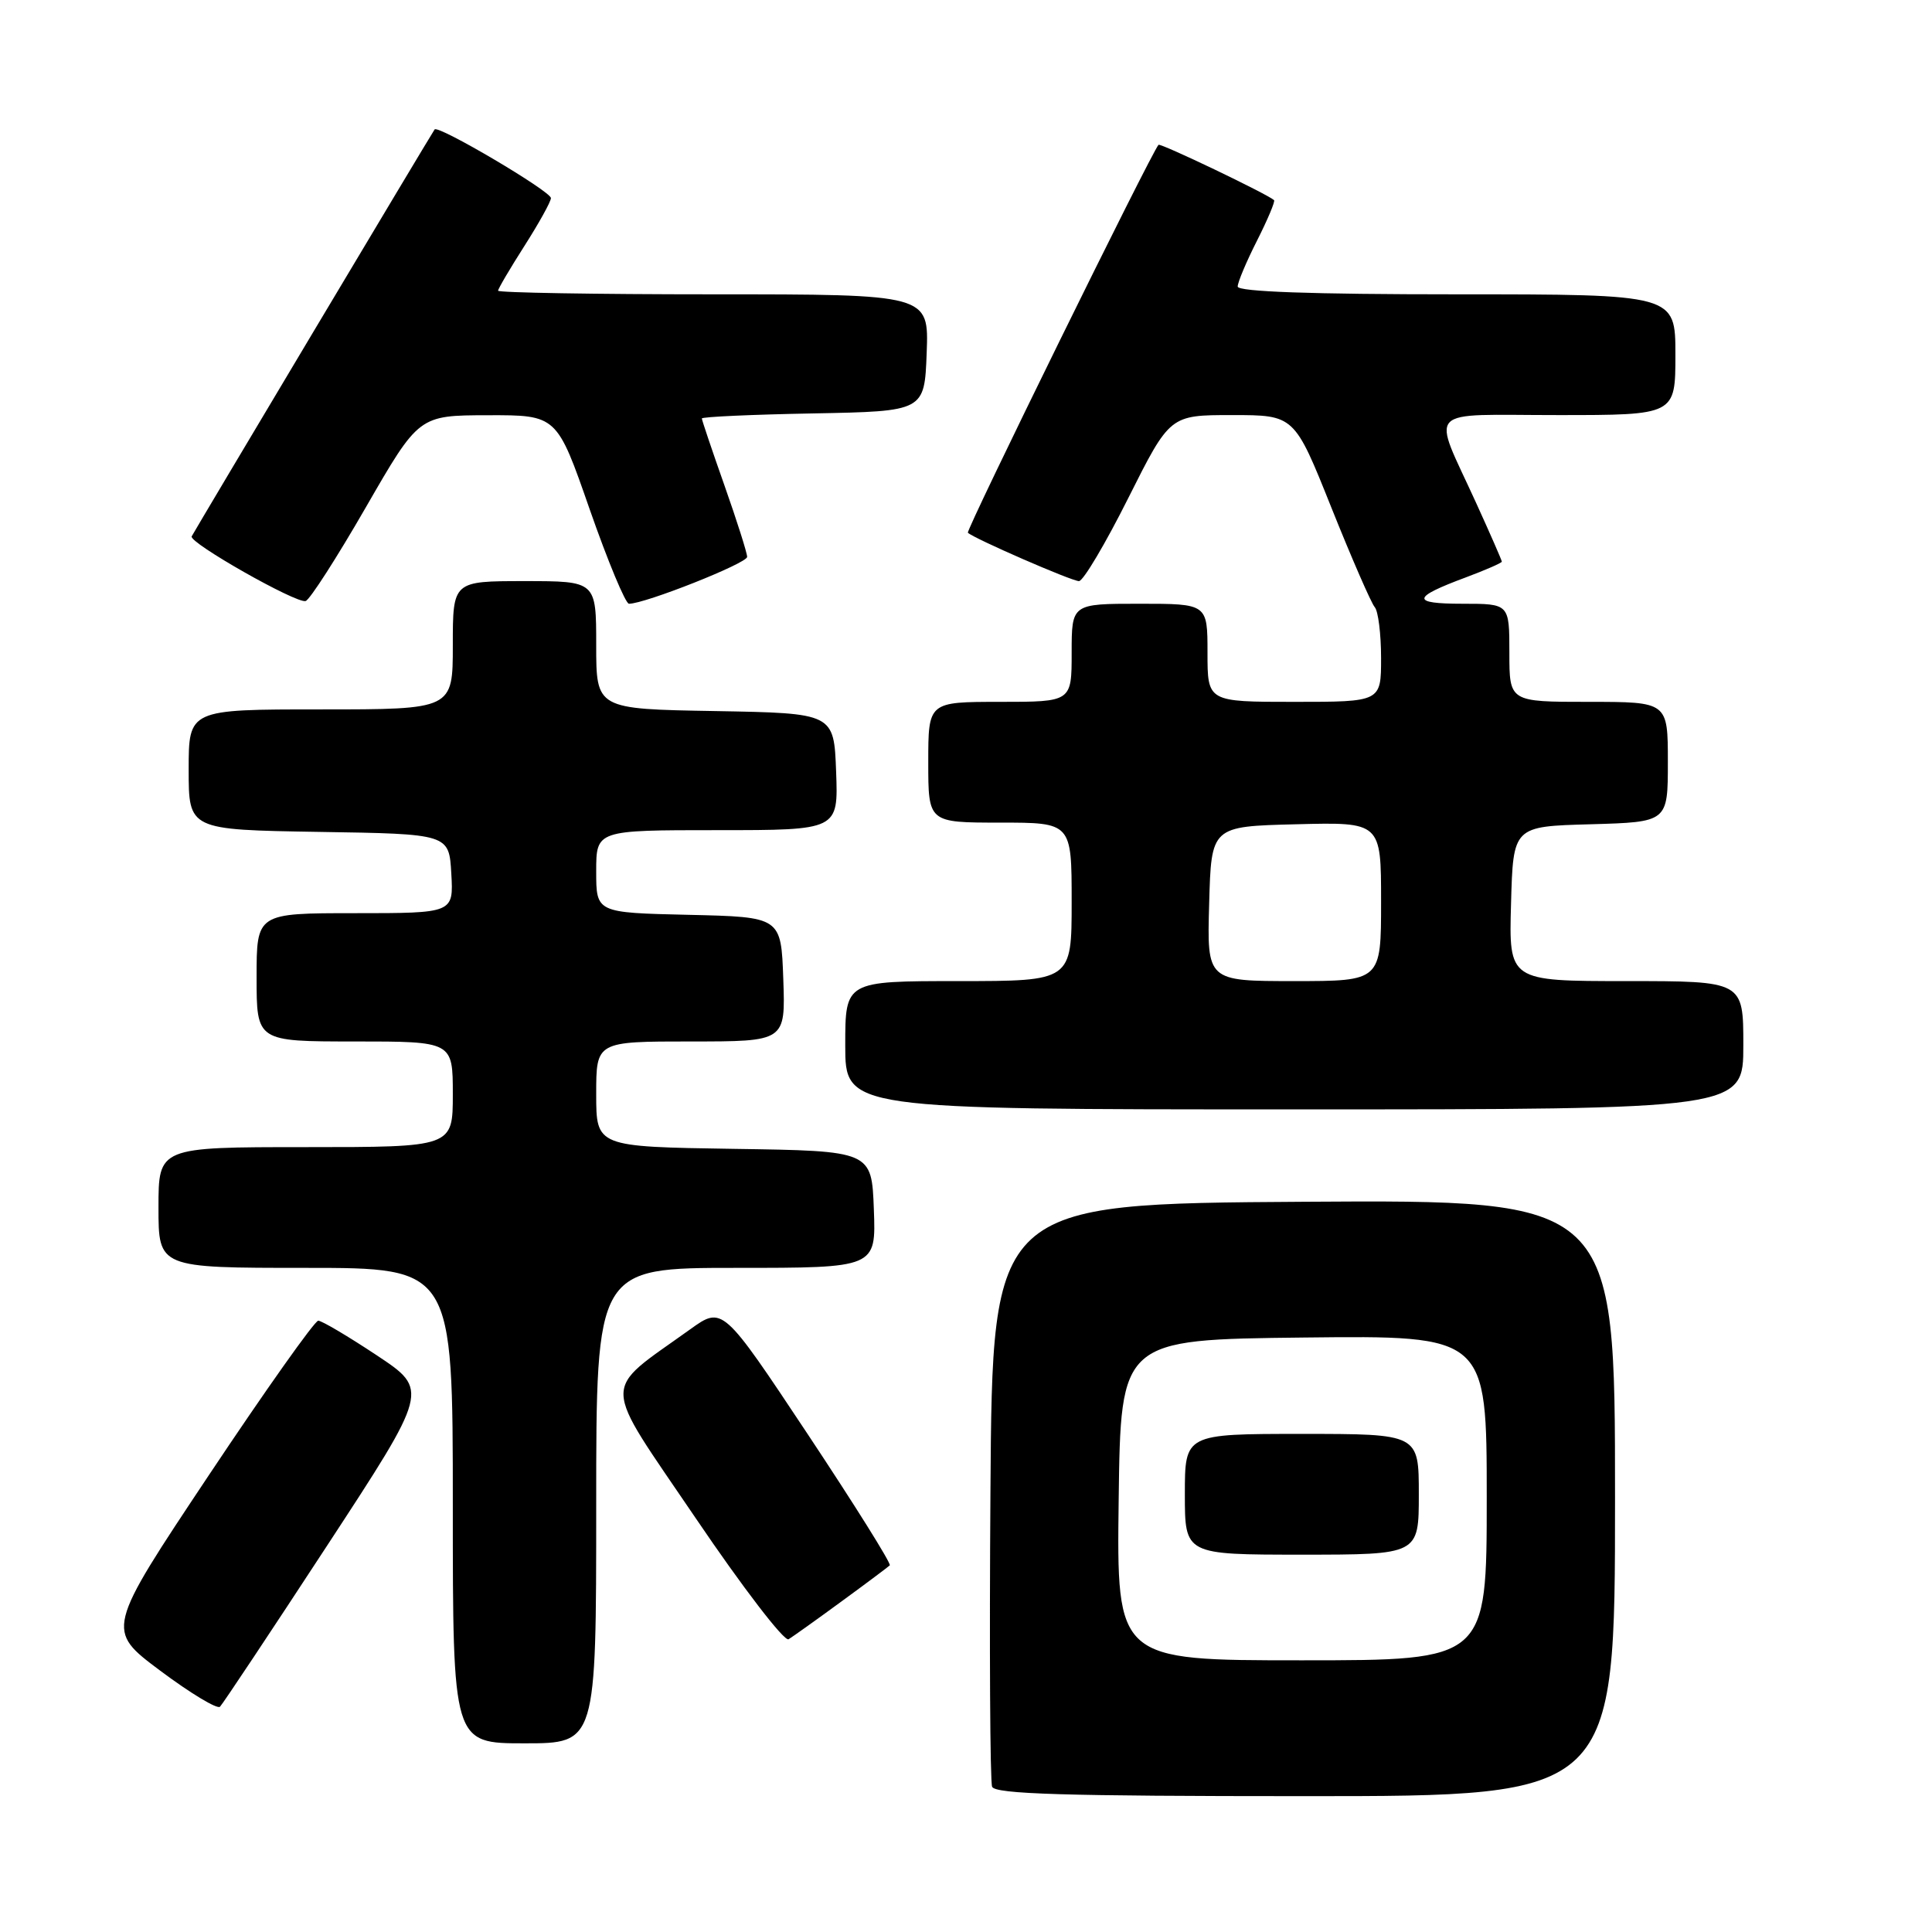 <?xml version="1.0" encoding="UTF-8" standalone="no"?>
<!DOCTYPE svg PUBLIC "-//W3C//DTD SVG 1.1//EN" "http://www.w3.org/Graphics/SVG/1.1/DTD/svg11.dtd" >
<svg xmlns="http://www.w3.org/2000/svg" xmlns:xlink="http://www.w3.org/1999/xlink" version="1.1" viewBox="0 0 256 256">
 <g >
 <path fill="currentColor"
d=" M 214.00 198.49 C 214.00 158.98 214.00 158.98 172.75 159.24 C 131.50 159.50 131.50 159.50 131.24 197.50 C 131.09 218.40 131.19 236.06 131.46 236.75 C 131.83 237.72 141.01 238.00 172.97 238.00 C 214.00 238.00 214.00 238.00 214.00 198.49 Z  M 79.00 199.50 C 79.00 168.00 79.00 168.00 97.54 168.00 C 116.08 168.00 116.08 168.00 115.79 160.25 C 115.50 152.50 115.50 152.50 97.25 152.23 C 79.00 151.95 79.00 151.95 79.00 144.98 C 79.00 138.00 79.00 138.00 91.54 138.00 C 104.08 138.00 104.08 138.00 103.79 129.75 C 103.50 121.50 103.50 121.50 91.25 121.22 C 79.00 120.94 79.00 120.94 79.00 115.47 C 79.00 110.00 79.00 110.00 95.04 110.00 C 111.08 110.00 111.08 110.00 110.79 102.25 C 110.50 94.50 110.50 94.50 94.75 94.22 C 79.00 93.95 79.00 93.95 79.00 85.47 C 79.00 77.00 79.00 77.00 69.50 77.00 C 60.00 77.00 60.00 77.00 60.00 85.50 C 60.00 94.00 60.00 94.00 42.50 94.00 C 25.00 94.00 25.00 94.00 25.00 101.98 C 25.00 109.95 25.00 109.95 42.25 110.23 C 59.50 110.50 59.50 110.50 59.80 115.75 C 60.10 121.00 60.10 121.00 47.05 121.00 C 34.00 121.00 34.00 121.00 34.00 129.50 C 34.00 138.00 34.00 138.00 47.00 138.00 C 60.00 138.00 60.00 138.00 60.00 145.00 C 60.00 152.00 60.00 152.00 40.50 152.00 C 21.00 152.00 21.00 152.00 21.00 160.00 C 21.00 168.00 21.00 168.00 40.50 168.00 C 60.00 168.00 60.00 168.00 60.00 199.50 C 60.00 231.00 60.00 231.00 69.50 231.00 C 79.00 231.00 79.00 231.00 79.00 199.50 Z  M 43.32 204.84 C 56.84 184.18 56.84 184.18 49.93 179.59 C 46.13 177.07 42.64 175.00 42.17 175.00 C 41.70 175.00 35.17 184.22 27.66 195.49 C 14.01 215.98 14.01 215.98 21.25 221.39 C 25.24 224.37 28.79 226.51 29.15 226.15 C 29.51 225.79 35.89 216.20 43.32 204.84 Z  M 111.50 212.20 C 114.80 209.79 117.68 207.63 117.90 207.42 C 118.13 207.20 113.23 199.38 107.03 190.04 C 95.75 173.06 95.75 173.06 91.44 176.15 C 79.58 184.67 79.52 182.49 92.18 201.16 C 98.39 210.33 103.93 217.55 104.49 217.21 C 105.04 216.87 108.20 214.62 111.50 212.20 Z  M 231.00 138.50 C 231.00 130.00 231.00 130.00 215.47 130.00 C 199.93 130.00 199.93 130.00 200.22 119.75 C 200.50 109.50 200.50 109.50 210.75 109.22 C 221.00 108.93 221.00 108.93 221.00 100.97 C 221.00 93.00 221.00 93.00 210.50 93.00 C 200.00 93.00 200.00 93.00 200.00 86.50 C 200.00 80.00 200.00 80.00 193.80 80.00 C 186.93 80.00 187.03 79.18 194.25 76.50 C 196.86 75.52 199.00 74.59 199.00 74.42 C 199.00 74.25 197.47 70.75 195.59 66.63 C 189.70 53.70 188.48 55.00 206.43 55.00 C 222.00 55.00 222.00 55.00 222.00 47.00 C 222.00 39.00 222.00 39.00 193.00 39.00 C 173.71 39.00 164.00 38.65 164.00 37.97 C 164.00 37.40 165.16 34.65 166.57 31.87 C 167.98 29.08 168.99 26.67 168.82 26.52 C 167.89 25.69 153.75 18.92 153.51 19.19 C 152.54 20.25 127.95 70.29 128.25 70.59 C 129.01 71.34 141.99 77.00 142.97 77.00 C 143.53 77.00 146.47 72.05 149.50 66.00 C 155.02 55.00 155.02 55.00 163.26 55.00 C 171.51 55.00 171.51 55.00 176.41 67.25 C 179.11 73.99 181.70 79.93 182.16 80.45 C 182.62 80.97 183.00 84.01 183.00 87.20 C 183.00 93.00 183.00 93.00 171.50 93.00 C 160.00 93.00 160.00 93.00 160.00 86.50 C 160.00 80.00 160.00 80.00 151.00 80.00 C 142.00 80.00 142.00 80.00 142.00 86.50 C 142.00 93.00 142.00 93.00 132.50 93.00 C 123.00 93.00 123.00 93.00 123.00 101.00 C 123.00 109.00 123.00 109.00 132.50 109.00 C 142.00 109.00 142.00 109.00 142.00 119.50 C 142.00 130.00 142.00 130.00 127.00 130.00 C 112.00 130.00 112.00 130.00 112.00 138.50 C 112.00 147.00 112.00 147.00 171.50 147.00 C 231.00 147.00 231.00 147.00 231.00 138.50 Z  M 48.50 67.18 C 55.50 55.04 55.50 55.04 64.64 55.02 C 73.79 55.00 73.79 55.00 78.14 67.50 C 80.54 74.37 82.88 79.99 83.34 80.00 C 85.45 80.01 99.00 74.64 99.00 73.79 C 99.00 73.27 97.65 69.02 96.00 64.34 C 94.35 59.67 93.00 55.66 93.00 55.45 C 93.00 55.23 99.64 54.93 107.75 54.78 C 122.50 54.50 122.50 54.50 122.79 46.75 C 123.08 39.00 123.08 39.00 94.54 39.00 C 78.84 39.00 66.00 38.78 66.00 38.52 C 66.00 38.26 67.58 35.58 69.50 32.57 C 71.42 29.56 73.00 26.71 73.00 26.25 C 73.00 25.35 58.08 16.54 57.59 17.15 C 57.29 17.52 25.90 70.11 25.40 71.07 C 24.98 71.89 39.29 80.01 40.50 79.64 C 41.05 79.47 44.65 73.87 48.50 67.18 Z  M 148.23 198.75 C 148.50 177.50 148.50 177.50 172.75 177.23 C 197.00 176.96 197.00 176.96 197.00 198.48 C 197.00 220.00 197.00 220.00 172.48 220.00 C 147.96 220.00 147.96 220.00 148.23 198.75 Z  M 188.00 198.00 C 188.00 190.00 188.00 190.00 172.50 190.00 C 157.00 190.00 157.00 190.00 157.00 198.00 C 157.00 206.00 157.00 206.00 172.50 206.00 C 188.00 206.00 188.00 206.00 188.00 198.00 Z  M 160.22 119.75 C 160.50 109.50 160.50 109.50 171.75 109.22 C 183.00 108.93 183.00 108.93 183.00 119.47 C 183.00 130.00 183.00 130.00 171.47 130.00 C 159.93 130.00 159.93 130.00 160.22 119.75 Z "/>
</g>
</svg>